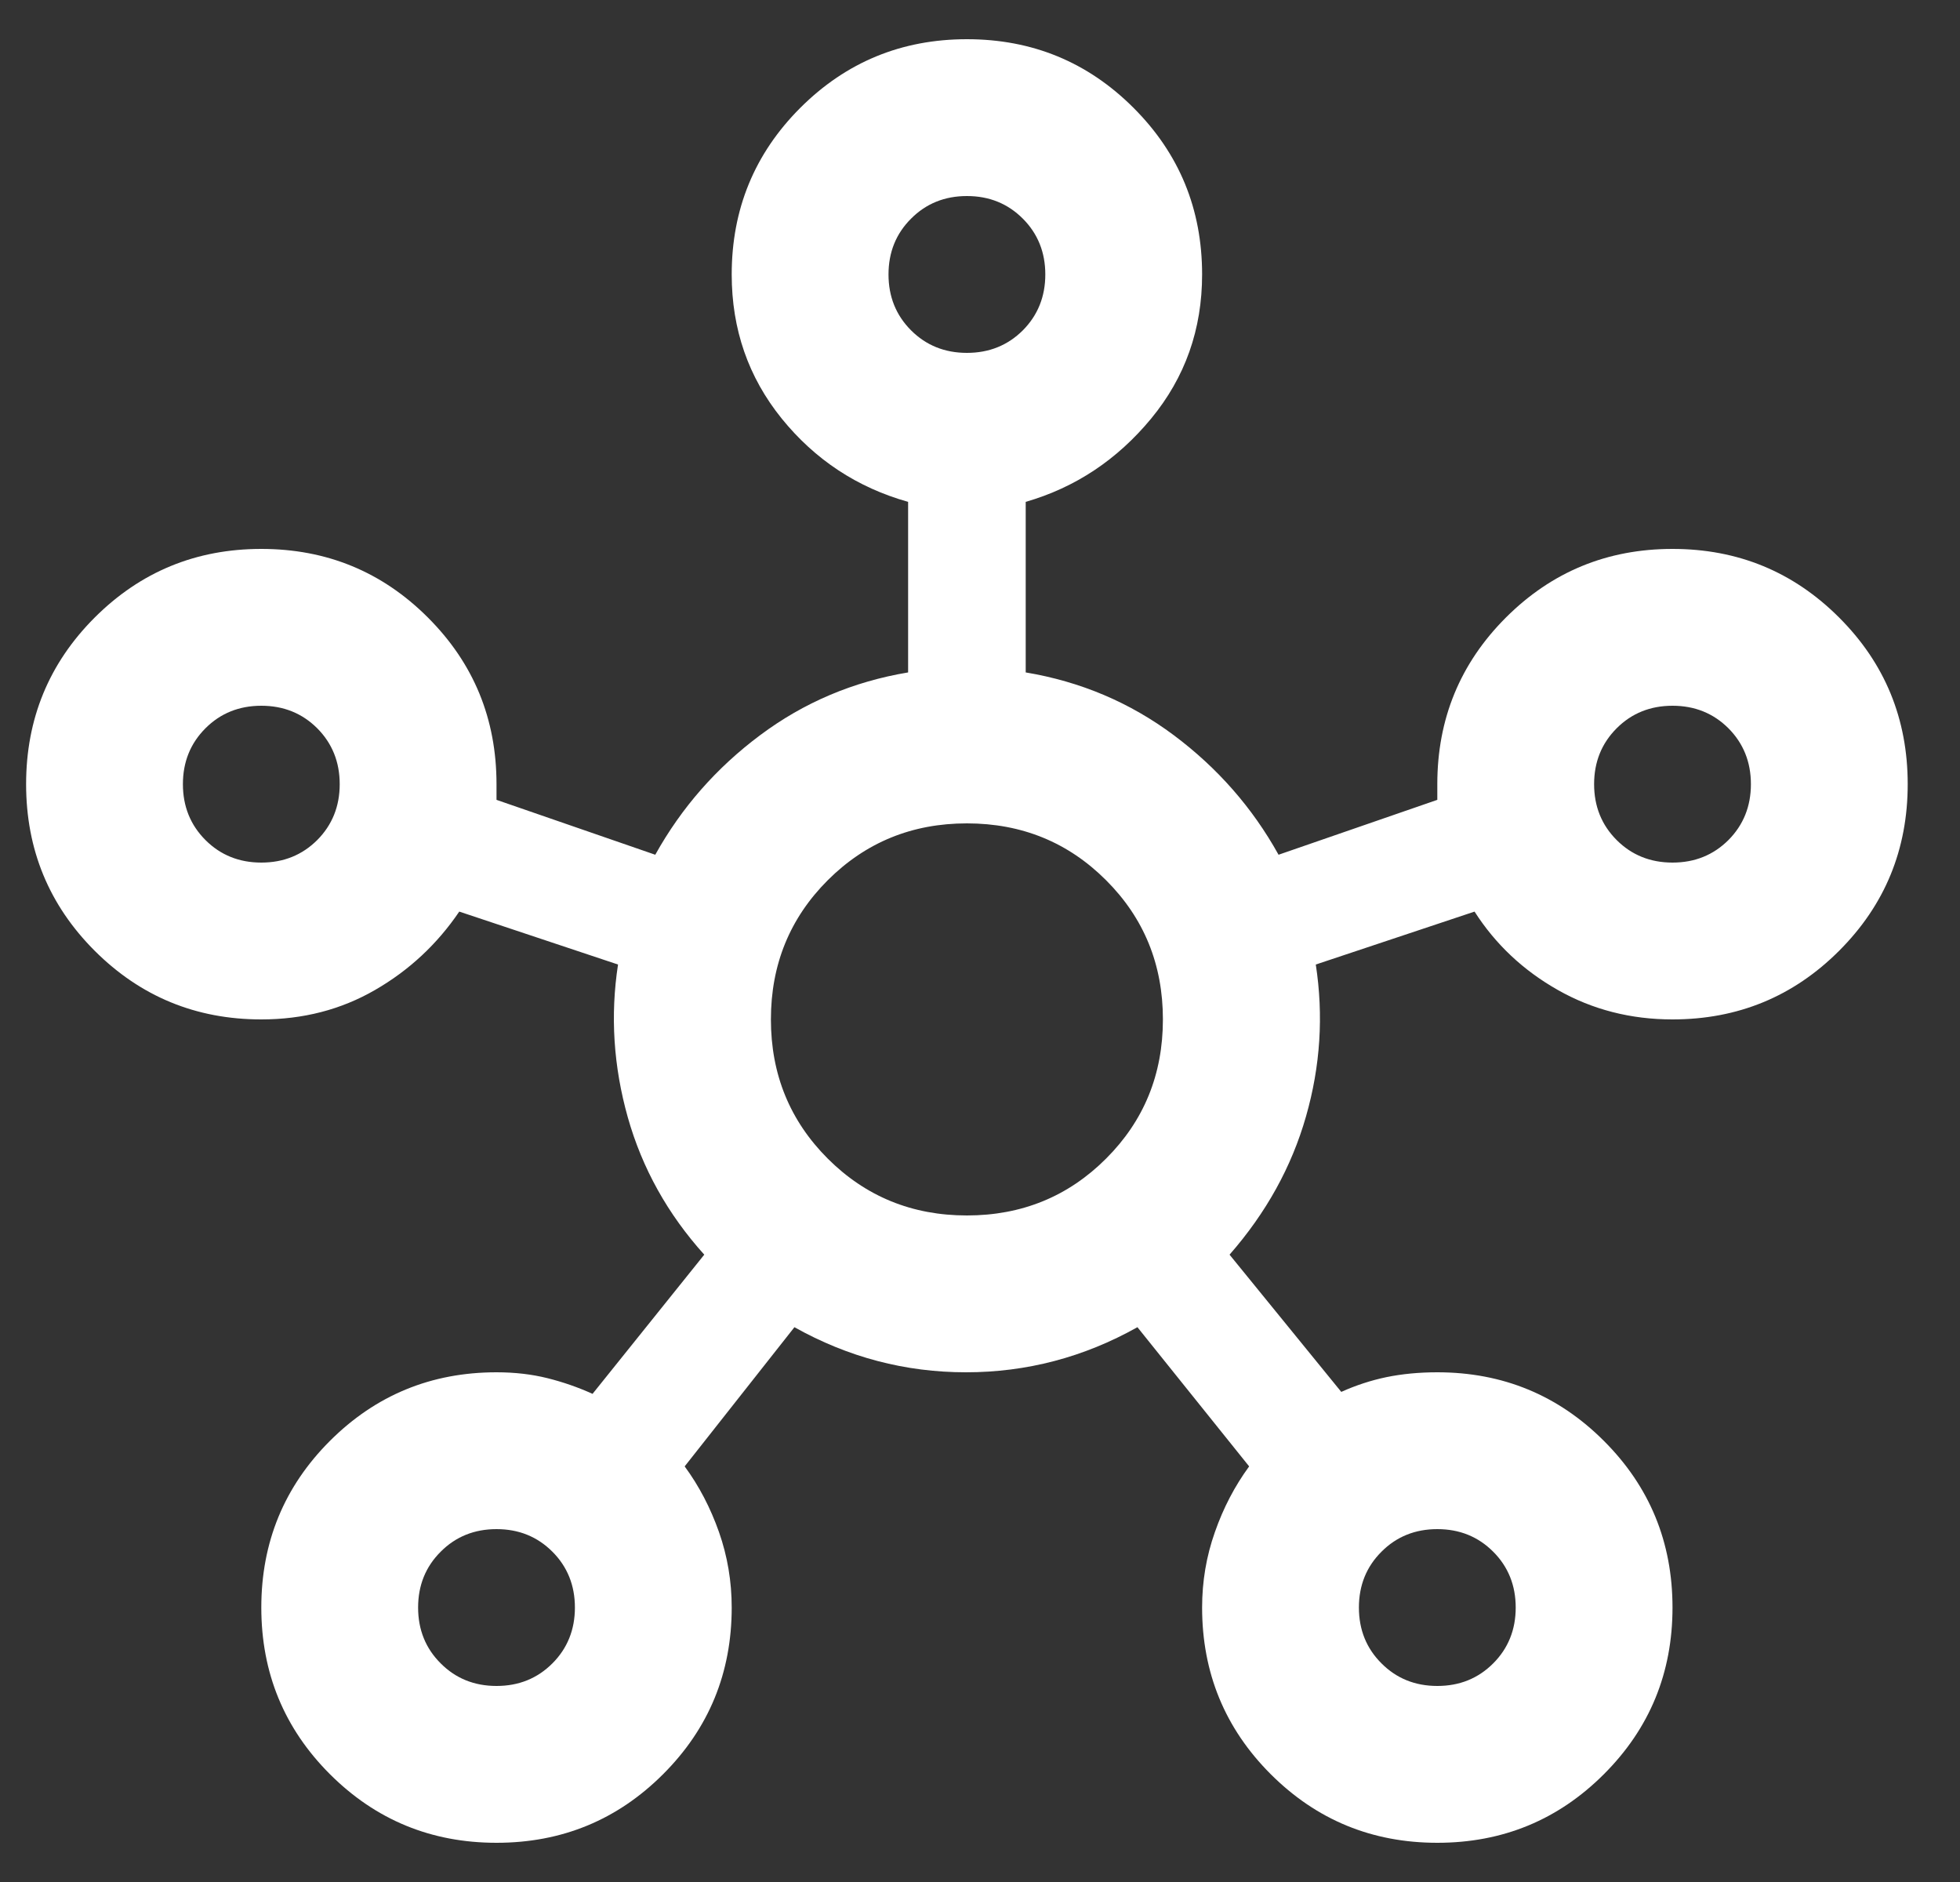 <svg xmlns="http://www.w3.org/2000/svg" width="25" height="24" viewBox="0 0 25 24" fill="none">
  <rect x="0" y="0" width="25" height="24" fill="#333333" stroke="none"/>
  <path d="M6.333 23.5C5.5 23.5 4.792 23.208 4.208 22.625C3.625 22.042 3.333 21.333 3.333 20.5C3.333 19.667 3.625 18.958 4.208 18.375C4.792 17.792 5.5 17.5 6.333 17.5C6.567 17.5 6.783 17.525 6.983 17.575C7.183 17.625 7.375 17.692 7.558 17.775L8.983 16C8.517 15.483 8.192 14.9 8.008 14.25C7.825 13.6 7.783 12.95 7.883 12.3L5.858 11.625C5.575 12.042 5.217 12.375 4.783 12.625C4.35 12.875 3.867 13 3.333 13C2.5 13 1.792 12.708 1.208 12.125C0.625 11.542 0.333 10.833 0.333 10C0.333 9.167 0.625 8.458 1.208 7.875C1.792 7.292 2.5 7 3.333 7C4.167 7 4.875 7.292 5.458 7.875C6.042 8.458 6.333 9.167 6.333 10V10.2L8.358 10.9C8.692 10.3 9.137 9.792 9.696 9.375C10.254 8.958 10.883 8.692 11.583 8.575V6.4C10.933 6.217 10.396 5.862 9.971 5.338C9.546 4.812 9.333 4.2 9.333 3.5C9.333 2.667 9.625 1.958 10.208 1.375C10.792 0.792 11.5 0.5 12.333 0.5C13.167 0.5 13.875 0.792 14.458 1.375C15.042 1.958 15.333 2.667 15.333 3.5C15.333 4.2 15.117 4.812 14.683 5.338C14.25 5.862 13.717 6.217 13.083 6.4V8.575C13.783 8.692 14.412 8.958 14.971 9.375C15.529 9.792 15.975 10.3 16.308 10.9L18.333 10.2V10C18.333 9.167 18.625 8.458 19.208 7.875C19.792 7.292 20.5 7 21.333 7C22.167 7 22.875 7.292 23.458 7.875C24.042 8.458 24.333 9.167 24.333 10C24.333 10.833 24.042 11.542 23.458 12.125C22.875 12.708 22.167 13 21.333 13C20.8 13 20.312 12.875 19.871 12.625C19.429 12.375 19.075 12.042 18.808 11.625L16.783 12.3C16.883 12.95 16.842 13.596 16.658 14.238C16.475 14.879 16.15 15.467 15.683 16L17.108 17.75C17.292 17.667 17.483 17.604 17.683 17.562C17.883 17.521 18.1 17.5 18.333 17.5C19.167 17.5 19.875 17.792 20.458 18.375C21.042 18.958 21.333 19.667 21.333 20.5C21.333 21.333 21.042 22.042 20.458 22.625C19.875 23.208 19.167 23.5 18.333 23.5C17.5 23.5 16.792 23.208 16.208 22.625C15.625 22.042 15.333 21.333 15.333 20.5C15.333 20.167 15.387 19.846 15.496 19.538C15.604 19.229 15.75 18.95 15.933 18.7L14.508 16.925C13.825 17.308 13.096 17.5 12.321 17.5C11.546 17.5 10.817 17.308 10.133 16.925L8.733 18.7C8.917 18.95 9.062 19.229 9.171 19.538C9.279 19.846 9.333 20.167 9.333 20.5C9.333 21.333 9.042 22.042 8.458 22.625C7.875 23.208 7.167 23.5 6.333 23.5ZM3.333 11C3.617 11 3.854 10.904 4.046 10.713C4.237 10.521 4.333 10.283 4.333 10C4.333 9.717 4.237 9.479 4.046 9.287C3.854 9.096 3.617 9 3.333 9C3.05 9 2.812 9.096 2.621 9.287C2.429 9.479 2.333 9.717 2.333 10C2.333 10.283 2.429 10.521 2.621 10.713C2.812 10.904 3.05 11 3.333 11ZM6.333 21.5C6.617 21.5 6.854 21.404 7.046 21.212C7.237 21.021 7.333 20.783 7.333 20.5C7.333 20.217 7.237 19.979 7.046 19.788C6.854 19.596 6.617 19.5 6.333 19.5C6.05 19.5 5.812 19.596 5.621 19.788C5.429 19.979 5.333 20.217 5.333 20.5C5.333 20.783 5.429 21.021 5.621 21.212C5.812 21.404 6.05 21.5 6.333 21.5ZM12.333 4.5C12.617 4.5 12.854 4.404 13.046 4.213C13.237 4.021 13.333 3.783 13.333 3.5C13.333 3.217 13.237 2.979 13.046 2.788C12.854 2.596 12.617 2.5 12.333 2.5C12.05 2.5 11.812 2.596 11.621 2.788C11.429 2.979 11.333 3.217 11.333 3.5C11.333 3.783 11.429 4.021 11.621 4.213C11.812 4.404 12.05 4.5 12.333 4.5ZM12.333 15.5C13.033 15.5 13.625 15.258 14.108 14.775C14.592 14.292 14.833 13.7 14.833 13C14.833 12.3 14.592 11.708 14.108 11.225C13.625 10.742 13.033 10.5 12.333 10.5C11.633 10.5 11.042 10.742 10.558 11.225C10.075 11.708 9.833 12.3 9.833 13C9.833 13.7 10.075 14.292 10.558 14.775C11.042 15.258 11.633 15.5 12.333 15.5ZM18.333 21.5C18.617 21.5 18.854 21.404 19.046 21.212C19.237 21.021 19.333 20.783 19.333 20.5C19.333 20.217 19.237 19.979 19.046 19.788C18.854 19.596 18.617 19.5 18.333 19.5C18.05 19.5 17.812 19.596 17.621 19.788C17.429 19.979 17.333 20.217 17.333 20.5C17.333 20.783 17.429 21.021 17.621 21.212C17.812 21.404 18.05 21.5 18.333 21.5ZM21.333 11C21.617 11 21.854 10.904 22.046 10.713C22.237 10.521 22.333 10.283 22.333 10C22.333 9.717 22.237 9.479 22.046 9.287C21.854 9.096 21.617 9 21.333 9C21.05 9 20.812 9.096 20.621 9.287C20.429 9.479 20.333 9.717 20.333 10C20.333 10.283 20.429 10.521 20.621 10.713C20.812 10.904 21.05 11 21.333 11Z" fill="white"/>
</svg>